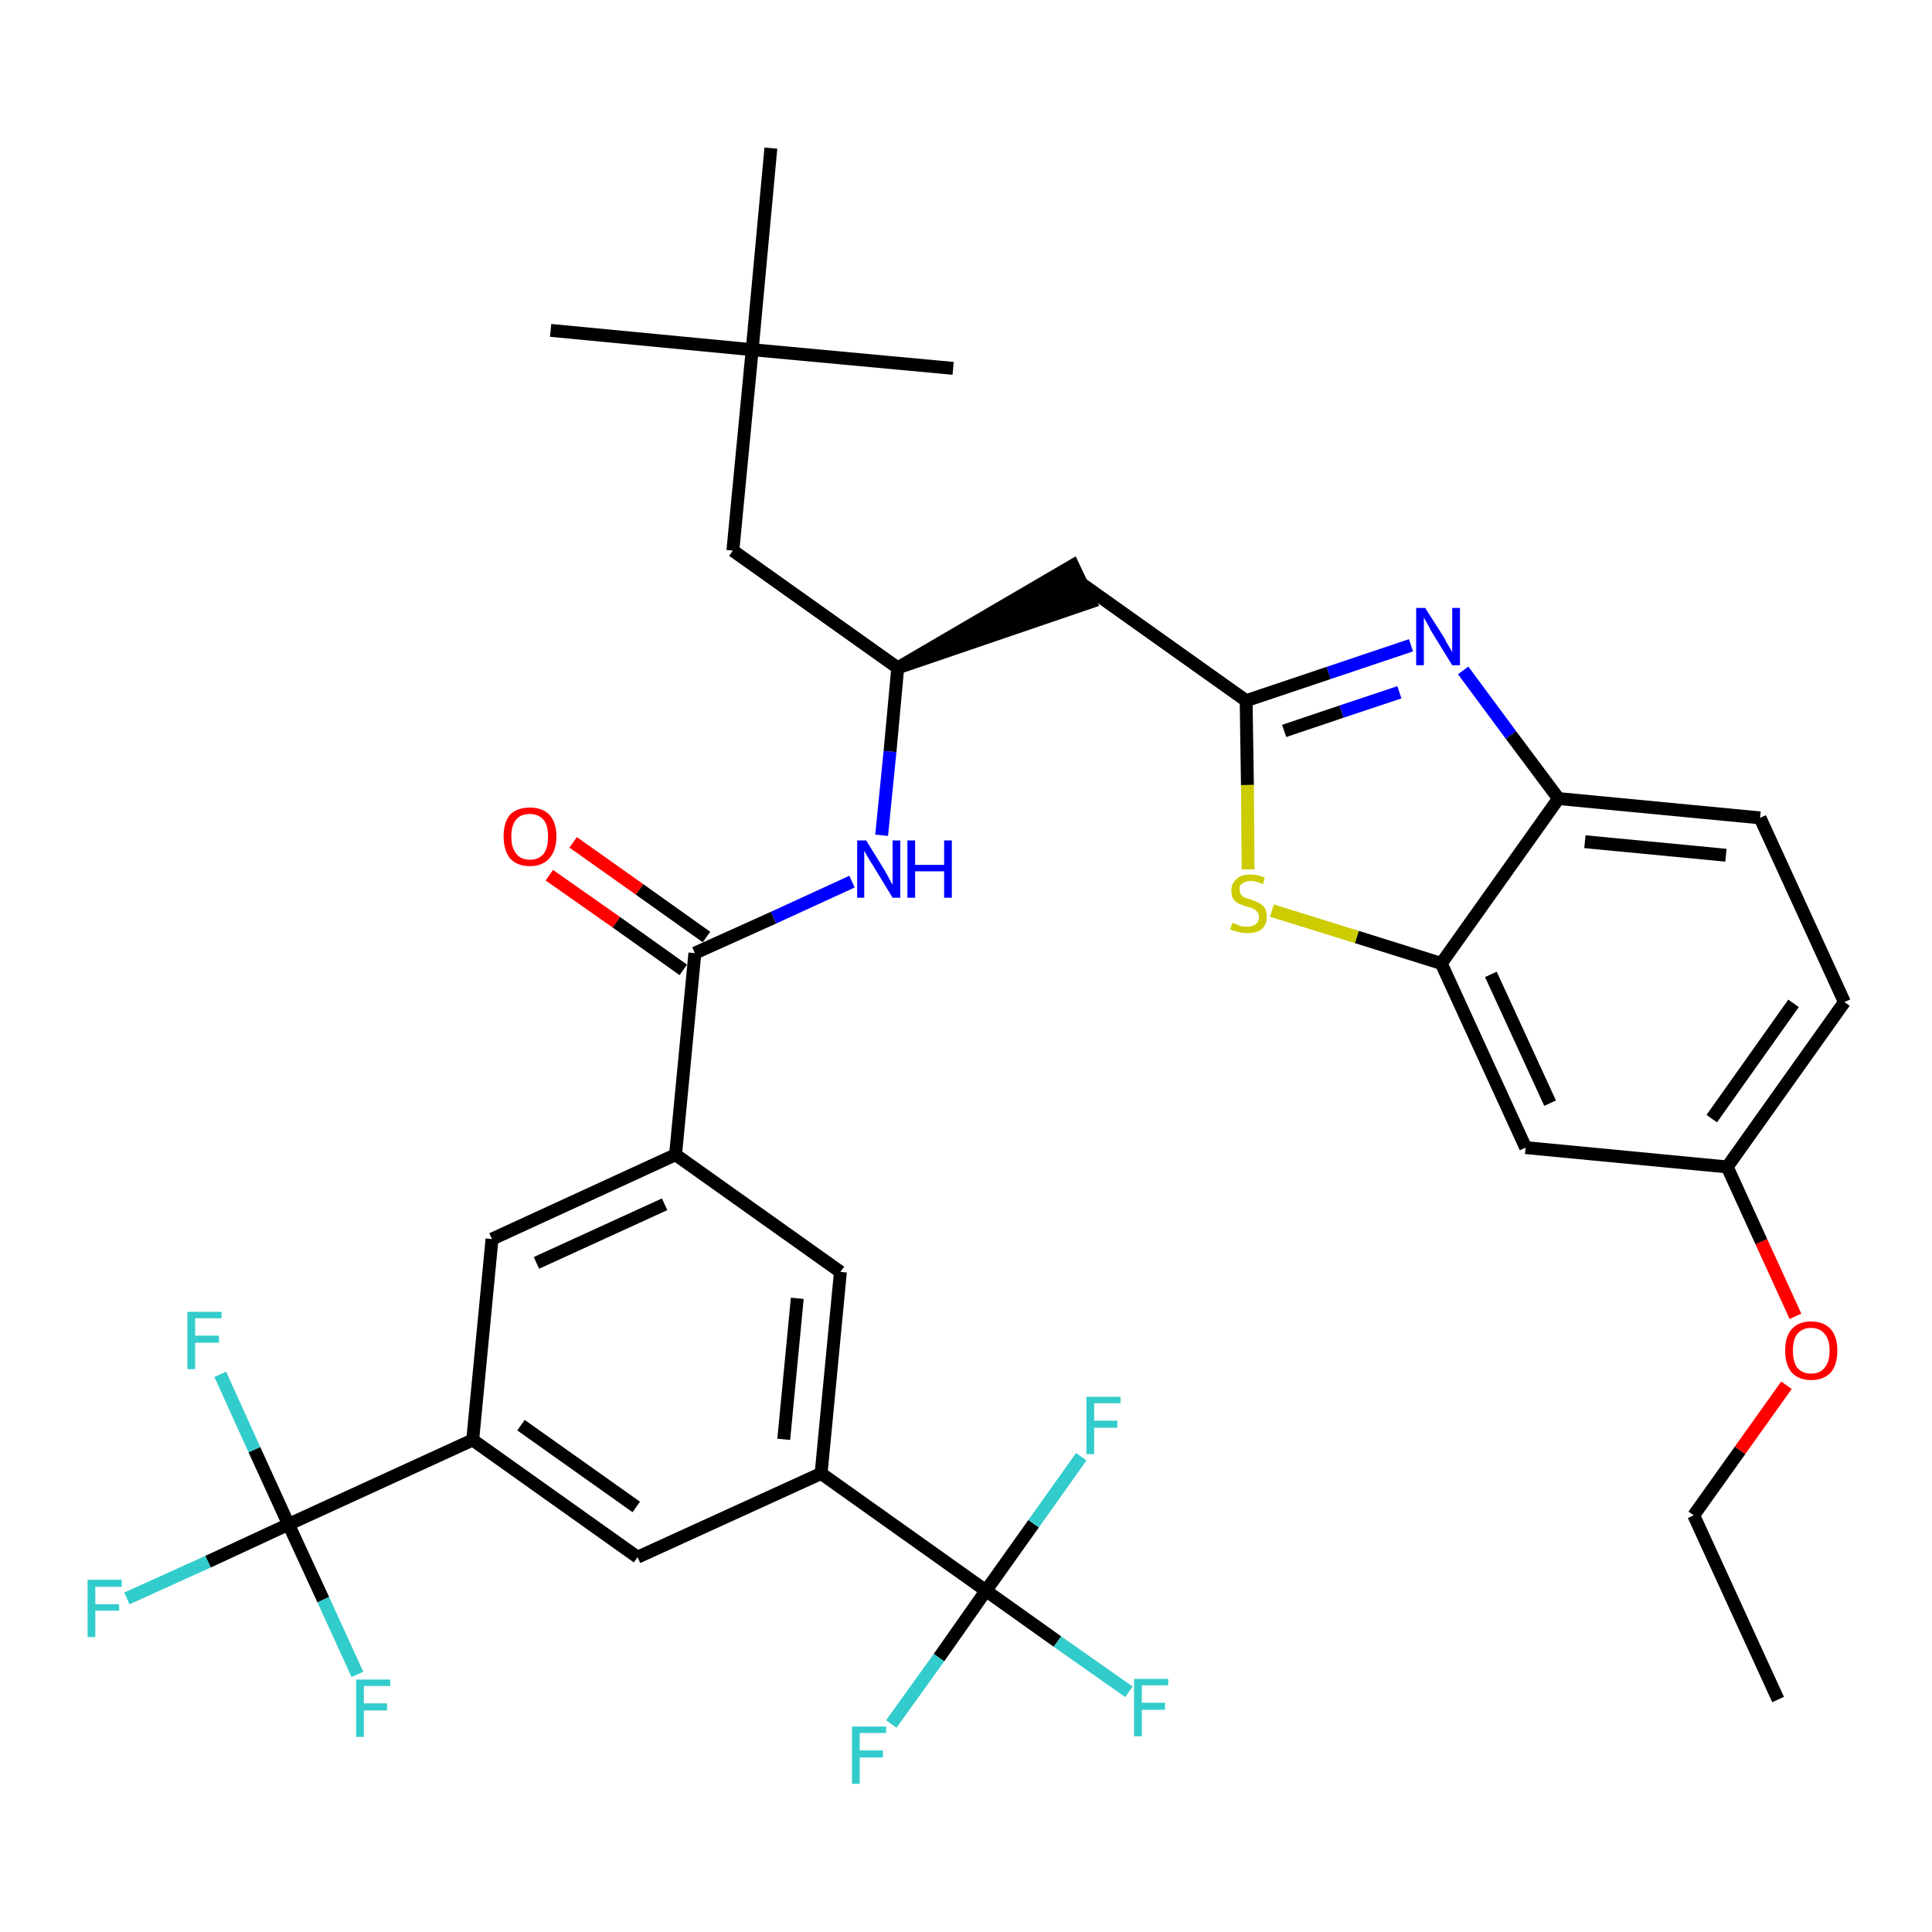 <?xml version='1.0' encoding='iso-8859-1'?>
<svg version='1.1' baseProfile='full'
              xmlns='http://www.w3.org/2000/svg'
                      xmlns:rdkit='http://www.rdkit.org/xml'
                      xmlns:xlink='http://www.w3.org/1999/xlink'
                  xml:space='preserve'
width='300px' height='300px' viewBox='0 0 300 300'>
<!-- END OF HEADER -->
<path class='bond-0 atom-0 atom-1' d='M 276.1,263.9 L 263.0,235.3' style='fill:none;fill-rule:evenodd;stroke:#000000;stroke-width:2.0px;stroke-linecap:butt;stroke-linejoin:miter;stroke-opacity:1' />
<path class='bond-1 atom-1 atom-2' d='M 263.0,235.3 L 270.2,225.2' style='fill:none;fill-rule:evenodd;stroke:#000000;stroke-width:2.0px;stroke-linecap:butt;stroke-linejoin:miter;stroke-opacity:1' />
<path class='bond-1 atom-1 atom-2' d='M 270.2,225.2 L 277.4,215.1' style='fill:none;fill-rule:evenodd;stroke:#FF0000;stroke-width:2.0px;stroke-linecap:butt;stroke-linejoin:miter;stroke-opacity:1' />
<path class='bond-2 atom-2 atom-3' d='M 278.8,204.4 L 273.5,192.8' style='fill:none;fill-rule:evenodd;stroke:#FF0000;stroke-width:2.0px;stroke-linecap:butt;stroke-linejoin:miter;stroke-opacity:1' />
<path class='bond-2 atom-2 atom-3' d='M 273.5,192.8 L 268.2,181.2' style='fill:none;fill-rule:evenodd;stroke:#000000;stroke-width:2.0px;stroke-linecap:butt;stroke-linejoin:miter;stroke-opacity:1' />
<path class='bond-3 atom-3 atom-4' d='M 268.2,181.2 L 286.4,155.6' style='fill:none;fill-rule:evenodd;stroke:#000000;stroke-width:2.0px;stroke-linecap:butt;stroke-linejoin:miter;stroke-opacity:1' />
<path class='bond-3 atom-3 atom-4' d='M 265.8,173.7 L 278.5,155.8' style='fill:none;fill-rule:evenodd;stroke:#000000;stroke-width:2.0px;stroke-linecap:butt;stroke-linejoin:miter;stroke-opacity:1' />
<path class='bond-35 atom-35 atom-3' d='M 236.9,178.2 L 268.2,181.2' style='fill:none;fill-rule:evenodd;stroke:#000000;stroke-width:2.0px;stroke-linecap:butt;stroke-linejoin:miter;stroke-opacity:1' />
<path class='bond-4 atom-4 atom-5' d='M 286.4,155.6 L 273.3,127.0' style='fill:none;fill-rule:evenodd;stroke:#000000;stroke-width:2.0px;stroke-linecap:butt;stroke-linejoin:miter;stroke-opacity:1' />
<path class='bond-5 atom-5 atom-6' d='M 273.3,127.0 L 242.0,124.0' style='fill:none;fill-rule:evenodd;stroke:#000000;stroke-width:2.0px;stroke-linecap:butt;stroke-linejoin:miter;stroke-opacity:1' />
<path class='bond-5 atom-5 atom-6' d='M 268.0,132.8 L 246.1,130.7' style='fill:none;fill-rule:evenodd;stroke:#000000;stroke-width:2.0px;stroke-linecap:butt;stroke-linejoin:miter;stroke-opacity:1' />
<path class='bond-6 atom-6 atom-7' d='M 242.0,124.0 L 234.6,114.1' style='fill:none;fill-rule:evenodd;stroke:#000000;stroke-width:2.0px;stroke-linecap:butt;stroke-linejoin:miter;stroke-opacity:1' />
<path class='bond-6 atom-6 atom-7' d='M 234.6,114.1 L 227.2,104.1' style='fill:none;fill-rule:evenodd;stroke:#0000FF;stroke-width:2.0px;stroke-linecap:butt;stroke-linejoin:miter;stroke-opacity:1' />
<path class='bond-36 atom-34 atom-6' d='M 223.8,149.6 L 242.0,124.0' style='fill:none;fill-rule:evenodd;stroke:#000000;stroke-width:2.0px;stroke-linecap:butt;stroke-linejoin:miter;stroke-opacity:1' />
<path class='bond-7 atom-7 atom-8' d='M 219.1,100.2 L 206.3,104.5' style='fill:none;fill-rule:evenodd;stroke:#0000FF;stroke-width:2.0px;stroke-linecap:butt;stroke-linejoin:miter;stroke-opacity:1' />
<path class='bond-7 atom-7 atom-8' d='M 206.3,104.5 L 193.5,108.8' style='fill:none;fill-rule:evenodd;stroke:#000000;stroke-width:2.0px;stroke-linecap:butt;stroke-linejoin:miter;stroke-opacity:1' />
<path class='bond-7 atom-7 atom-8' d='M 217.3,107.5 L 208.3,110.5' style='fill:none;fill-rule:evenodd;stroke:#0000FF;stroke-width:2.0px;stroke-linecap:butt;stroke-linejoin:miter;stroke-opacity:1' />
<path class='bond-7 atom-7 atom-8' d='M 208.3,110.5 L 199.4,113.5' style='fill:none;fill-rule:evenodd;stroke:#000000;stroke-width:2.0px;stroke-linecap:butt;stroke-linejoin:miter;stroke-opacity:1' />
<path class='bond-8 atom-8 atom-9' d='M 193.5,108.8 L 167.9,90.6' style='fill:none;fill-rule:evenodd;stroke:#000000;stroke-width:2.0px;stroke-linecap:butt;stroke-linejoin:miter;stroke-opacity:1' />
<path class='bond-32 atom-8 atom-33' d='M 193.5,108.8 L 193.7,121.9' style='fill:none;fill-rule:evenodd;stroke:#000000;stroke-width:2.0px;stroke-linecap:butt;stroke-linejoin:miter;stroke-opacity:1' />
<path class='bond-32 atom-8 atom-33' d='M 193.7,121.9 L 193.8,135.0' style='fill:none;fill-rule:evenodd;stroke:#CCCC00;stroke-width:2.0px;stroke-linecap:butt;stroke-linejoin:miter;stroke-opacity:1' />
<path class='bond-9 atom-10 atom-9' d='M 139.4,103.7 L 169.3,93.5 L 166.6,87.8 Z' style='fill:#000000;fill-rule:evenodd;fill-opacity:1;stroke:#000000;stroke-width:2.0px;stroke-linecap:butt;stroke-linejoin:miter;stroke-opacity:1;' />
<path class='bond-10 atom-10 atom-11' d='M 139.4,103.7 L 113.8,85.5' style='fill:none;fill-rule:evenodd;stroke:#000000;stroke-width:2.0px;stroke-linecap:butt;stroke-linejoin:miter;stroke-opacity:1' />
<path class='bond-15 atom-10 atom-16' d='M 139.4,103.7 L 138.2,116.7' style='fill:none;fill-rule:evenodd;stroke:#000000;stroke-width:2.0px;stroke-linecap:butt;stroke-linejoin:miter;stroke-opacity:1' />
<path class='bond-15 atom-10 atom-16' d='M 138.2,116.7 L 136.9,129.7' style='fill:none;fill-rule:evenodd;stroke:#0000FF;stroke-width:2.0px;stroke-linecap:butt;stroke-linejoin:miter;stroke-opacity:1' />
<path class='bond-11 atom-11 atom-12' d='M 113.8,85.5 L 116.8,54.3' style='fill:none;fill-rule:evenodd;stroke:#000000;stroke-width:2.0px;stroke-linecap:butt;stroke-linejoin:miter;stroke-opacity:1' />
<path class='bond-12 atom-12 atom-13' d='M 116.8,54.3 L 85.5,51.3' style='fill:none;fill-rule:evenodd;stroke:#000000;stroke-width:2.0px;stroke-linecap:butt;stroke-linejoin:miter;stroke-opacity:1' />
<path class='bond-13 atom-12 atom-14' d='M 116.8,54.3 L 148.0,57.2' style='fill:none;fill-rule:evenodd;stroke:#000000;stroke-width:2.0px;stroke-linecap:butt;stroke-linejoin:miter;stroke-opacity:1' />
<path class='bond-14 atom-12 atom-15' d='M 116.8,54.3 L 119.7,23.0' style='fill:none;fill-rule:evenodd;stroke:#000000;stroke-width:2.0px;stroke-linecap:butt;stroke-linejoin:miter;stroke-opacity:1' />
<path class='bond-16 atom-16 atom-17' d='M 132.3,136.9 L 120.1,142.5' style='fill:none;fill-rule:evenodd;stroke:#0000FF;stroke-width:2.0px;stroke-linecap:butt;stroke-linejoin:miter;stroke-opacity:1' />
<path class='bond-16 atom-16 atom-17' d='M 120.1,142.5 L 107.9,148.0' style='fill:none;fill-rule:evenodd;stroke:#000000;stroke-width:2.0px;stroke-linecap:butt;stroke-linejoin:miter;stroke-opacity:1' />
<path class='bond-17 atom-17 atom-18' d='M 109.7,145.5 L 99.3,138.1' style='fill:none;fill-rule:evenodd;stroke:#000000;stroke-width:2.0px;stroke-linecap:butt;stroke-linejoin:miter;stroke-opacity:1' />
<path class='bond-17 atom-17 atom-18' d='M 99.3,138.1 L 89.0,130.8' style='fill:none;fill-rule:evenodd;stroke:#FF0000;stroke-width:2.0px;stroke-linecap:butt;stroke-linejoin:miter;stroke-opacity:1' />
<path class='bond-17 atom-17 atom-18' d='M 106.1,150.6 L 95.7,143.2' style='fill:none;fill-rule:evenodd;stroke:#000000;stroke-width:2.0px;stroke-linecap:butt;stroke-linejoin:miter;stroke-opacity:1' />
<path class='bond-17 atom-17 atom-18' d='M 95.7,143.2 L 85.3,135.9' style='fill:none;fill-rule:evenodd;stroke:#FF0000;stroke-width:2.0px;stroke-linecap:butt;stroke-linejoin:miter;stroke-opacity:1' />
<path class='bond-18 atom-17 atom-19' d='M 107.9,148.0 L 104.9,179.3' style='fill:none;fill-rule:evenodd;stroke:#000000;stroke-width:2.0px;stroke-linecap:butt;stroke-linejoin:miter;stroke-opacity:1' />
<path class='bond-19 atom-19 atom-20' d='M 104.9,179.3 L 76.4,192.4' style='fill:none;fill-rule:evenodd;stroke:#000000;stroke-width:2.0px;stroke-linecap:butt;stroke-linejoin:miter;stroke-opacity:1' />
<path class='bond-19 atom-19 atom-20' d='M 103.2,187.0 L 83.3,196.1' style='fill:none;fill-rule:evenodd;stroke:#000000;stroke-width:2.0px;stroke-linecap:butt;stroke-linejoin:miter;stroke-opacity:1' />
<path class='bond-37 atom-32 atom-19' d='M 130.5,197.5 L 104.9,179.3' style='fill:none;fill-rule:evenodd;stroke:#000000;stroke-width:2.0px;stroke-linecap:butt;stroke-linejoin:miter;stroke-opacity:1' />
<path class='bond-20 atom-20 atom-21' d='M 76.4,192.4 L 73.4,223.6' style='fill:none;fill-rule:evenodd;stroke:#000000;stroke-width:2.0px;stroke-linecap:butt;stroke-linejoin:miter;stroke-opacity:1' />
<path class='bond-21 atom-21 atom-22' d='M 73.4,223.6 L 44.8,236.7' style='fill:none;fill-rule:evenodd;stroke:#000000;stroke-width:2.0px;stroke-linecap:butt;stroke-linejoin:miter;stroke-opacity:1' />
<path class='bond-25 atom-21 atom-26' d='M 73.4,223.6 L 99.0,241.8' style='fill:none;fill-rule:evenodd;stroke:#000000;stroke-width:2.0px;stroke-linecap:butt;stroke-linejoin:miter;stroke-opacity:1' />
<path class='bond-25 atom-21 atom-26' d='M 80.9,221.3 L 98.8,234.0' style='fill:none;fill-rule:evenodd;stroke:#000000;stroke-width:2.0px;stroke-linecap:butt;stroke-linejoin:miter;stroke-opacity:1' />
<path class='bond-22 atom-22 atom-23' d='M 44.8,236.7 L 32.3,242.5' style='fill:none;fill-rule:evenodd;stroke:#000000;stroke-width:2.0px;stroke-linecap:butt;stroke-linejoin:miter;stroke-opacity:1' />
<path class='bond-22 atom-22 atom-23' d='M 32.3,242.5 L 19.7,248.2' style='fill:none;fill-rule:evenodd;stroke:#33CCCC;stroke-width:2.0px;stroke-linecap:butt;stroke-linejoin:miter;stroke-opacity:1' />
<path class='bond-23 atom-22 atom-24' d='M 44.8,236.7 L 39.5,225.1' style='fill:none;fill-rule:evenodd;stroke:#000000;stroke-width:2.0px;stroke-linecap:butt;stroke-linejoin:miter;stroke-opacity:1' />
<path class='bond-23 atom-22 atom-24' d='M 39.5,225.1 L 34.2,213.4' style='fill:none;fill-rule:evenodd;stroke:#33CCCC;stroke-width:2.0px;stroke-linecap:butt;stroke-linejoin:miter;stroke-opacity:1' />
<path class='bond-24 atom-22 atom-25' d='M 44.8,236.7 L 50.2,248.4' style='fill:none;fill-rule:evenodd;stroke:#000000;stroke-width:2.0px;stroke-linecap:butt;stroke-linejoin:miter;stroke-opacity:1' />
<path class='bond-24 atom-22 atom-25' d='M 50.2,248.4 L 55.5,260.0' style='fill:none;fill-rule:evenodd;stroke:#33CCCC;stroke-width:2.0px;stroke-linecap:butt;stroke-linejoin:miter;stroke-opacity:1' />
<path class='bond-26 atom-26 atom-27' d='M 99.0,241.8 L 127.5,228.8' style='fill:none;fill-rule:evenodd;stroke:#000000;stroke-width:2.0px;stroke-linecap:butt;stroke-linejoin:miter;stroke-opacity:1' />
<path class='bond-27 atom-27 atom-28' d='M 127.5,228.8 L 153.1,247.0' style='fill:none;fill-rule:evenodd;stroke:#000000;stroke-width:2.0px;stroke-linecap:butt;stroke-linejoin:miter;stroke-opacity:1' />
<path class='bond-31 atom-27 atom-32' d='M 127.5,228.8 L 130.5,197.5' style='fill:none;fill-rule:evenodd;stroke:#000000;stroke-width:2.0px;stroke-linecap:butt;stroke-linejoin:miter;stroke-opacity:1' />
<path class='bond-31 atom-27 atom-32' d='M 121.7,223.5 L 123.8,201.6' style='fill:none;fill-rule:evenodd;stroke:#000000;stroke-width:2.0px;stroke-linecap:butt;stroke-linejoin:miter;stroke-opacity:1' />
<path class='bond-28 atom-28 atom-29' d='M 153.1,247.0 L 164.2,254.9' style='fill:none;fill-rule:evenodd;stroke:#000000;stroke-width:2.0px;stroke-linecap:butt;stroke-linejoin:miter;stroke-opacity:1' />
<path class='bond-28 atom-28 atom-29' d='M 164.2,254.9 L 175.3,262.7' style='fill:none;fill-rule:evenodd;stroke:#33CCCC;stroke-width:2.0px;stroke-linecap:butt;stroke-linejoin:miter;stroke-opacity:1' />
<path class='bond-29 atom-28 atom-30' d='M 153.1,247.0 L 145.8,257.4' style='fill:none;fill-rule:evenodd;stroke:#000000;stroke-width:2.0px;stroke-linecap:butt;stroke-linejoin:miter;stroke-opacity:1' />
<path class='bond-29 atom-28 atom-30' d='M 145.8,257.4 L 138.4,267.7' style='fill:none;fill-rule:evenodd;stroke:#33CCCC;stroke-width:2.0px;stroke-linecap:butt;stroke-linejoin:miter;stroke-opacity:1' />
<path class='bond-30 atom-28 atom-31' d='M 153.1,247.0 L 160.5,236.6' style='fill:none;fill-rule:evenodd;stroke:#000000;stroke-width:2.0px;stroke-linecap:butt;stroke-linejoin:miter;stroke-opacity:1' />
<path class='bond-30 atom-28 atom-31' d='M 160.5,236.6 L 167.9,226.2' style='fill:none;fill-rule:evenodd;stroke:#33CCCC;stroke-width:2.0px;stroke-linecap:butt;stroke-linejoin:miter;stroke-opacity:1' />
<path class='bond-33 atom-33 atom-34' d='M 197.5,141.4 L 210.7,145.5' style='fill:none;fill-rule:evenodd;stroke:#CCCC00;stroke-width:2.0px;stroke-linecap:butt;stroke-linejoin:miter;stroke-opacity:1' />
<path class='bond-33 atom-33 atom-34' d='M 210.7,145.5 L 223.8,149.6' style='fill:none;fill-rule:evenodd;stroke:#000000;stroke-width:2.0px;stroke-linecap:butt;stroke-linejoin:miter;stroke-opacity:1' />
<path class='bond-34 atom-34 atom-35' d='M 223.8,149.6 L 236.9,178.2' style='fill:none;fill-rule:evenodd;stroke:#000000;stroke-width:2.0px;stroke-linecap:butt;stroke-linejoin:miter;stroke-opacity:1' />
<path class='bond-34 atom-34 atom-35' d='M 231.5,151.3 L 240.7,171.3' style='fill:none;fill-rule:evenodd;stroke:#000000;stroke-width:2.0px;stroke-linecap:butt;stroke-linejoin:miter;stroke-opacity:1' />
<path  class='atom-2' d='M 277.2 209.7
Q 277.2 207.6, 278.2 206.4
Q 279.3 205.2, 281.2 205.2
Q 283.2 205.2, 284.3 206.4
Q 285.3 207.6, 285.3 209.7
Q 285.3 211.9, 284.3 213.1
Q 283.2 214.3, 281.2 214.3
Q 279.3 214.3, 278.2 213.1
Q 277.2 211.9, 277.2 209.7
M 281.2 213.3
Q 282.6 213.3, 283.3 212.4
Q 284.1 211.5, 284.1 209.7
Q 284.1 208.0, 283.3 207.1
Q 282.6 206.2, 281.2 206.2
Q 279.9 206.2, 279.1 207.1
Q 278.4 208.0, 278.4 209.7
Q 278.4 211.5, 279.1 212.4
Q 279.9 213.3, 281.2 213.3
' fill='#FF0000'/>
<path  class='atom-7' d='M 221.3 94.4
L 224.3 99.1
Q 224.5 99.6, 225.0 100.4
Q 225.5 101.2, 225.5 101.3
L 225.5 94.4
L 226.7 94.4
L 226.7 103.3
L 225.5 103.3
L 222.3 98.1
Q 222.0 97.5, 221.6 96.8
Q 221.2 96.1, 221.1 95.9
L 221.1 103.3
L 219.9 103.3
L 219.9 94.4
L 221.3 94.4
' fill='#0000FF'/>
<path  class='atom-16' d='M 134.5 130.5
L 137.4 135.2
Q 137.7 135.7, 138.1 136.5
Q 138.6 137.4, 138.6 137.4
L 138.6 130.5
L 139.8 130.5
L 139.8 139.4
L 138.6 139.4
L 135.5 134.3
Q 135.1 133.7, 134.7 133.0
Q 134.3 132.3, 134.2 132.1
L 134.2 139.4
L 133.1 139.4
L 133.1 130.5
L 134.5 130.5
' fill='#0000FF'/>
<path  class='atom-16' d='M 140.9 130.5
L 142.1 130.5
L 142.1 134.3
L 146.6 134.3
L 146.6 130.5
L 147.8 130.5
L 147.8 139.4
L 146.6 139.4
L 146.6 135.3
L 142.1 135.3
L 142.1 139.4
L 140.9 139.4
L 140.9 130.5
' fill='#0000FF'/>
<path  class='atom-18' d='M 78.2 129.9
Q 78.2 127.7, 79.2 126.5
Q 80.3 125.4, 82.3 125.4
Q 84.2 125.4, 85.3 126.5
Q 86.4 127.7, 86.4 129.9
Q 86.4 132.0, 85.3 133.3
Q 84.2 134.5, 82.3 134.5
Q 80.3 134.5, 79.2 133.3
Q 78.2 132.0, 78.2 129.9
M 82.3 133.5
Q 83.6 133.5, 84.4 132.6
Q 85.1 131.7, 85.1 129.9
Q 85.1 128.1, 84.4 127.3
Q 83.6 126.4, 82.3 126.4
Q 80.9 126.4, 80.2 127.2
Q 79.4 128.1, 79.4 129.9
Q 79.4 131.7, 80.2 132.6
Q 80.9 133.5, 82.3 133.5
' fill='#FF0000'/>
<path  class='atom-23' d='M 13.6 245.3
L 18.9 245.3
L 18.9 246.4
L 14.8 246.4
L 14.8 249.1
L 18.5 249.1
L 18.5 250.1
L 14.8 250.1
L 14.8 254.2
L 13.6 254.2
L 13.6 245.3
' fill='#33CCCC'/>
<path  class='atom-24' d='M 29.1 203.7
L 34.4 203.7
L 34.4 204.7
L 30.3 204.7
L 30.3 207.4
L 34.0 207.4
L 34.0 208.5
L 30.3 208.5
L 30.3 212.6
L 29.1 212.6
L 29.1 203.7
' fill='#33CCCC'/>
<path  class='atom-25' d='M 55.3 260.8
L 60.6 260.8
L 60.6 261.8
L 56.5 261.8
L 56.5 264.5
L 60.1 264.5
L 60.1 265.6
L 56.5 265.6
L 56.5 269.7
L 55.3 269.7
L 55.3 260.8
' fill='#33CCCC'/>
<path  class='atom-29' d='M 176.1 260.7
L 181.4 260.7
L 181.4 261.7
L 177.3 261.7
L 177.3 264.4
L 180.9 264.4
L 180.9 265.5
L 177.3 265.5
L 177.3 269.6
L 176.1 269.6
L 176.1 260.7
' fill='#33CCCC'/>
<path  class='atom-30' d='M 132.3 268.1
L 137.6 268.1
L 137.6 269.1
L 133.5 269.1
L 133.5 271.8
L 137.1 271.8
L 137.1 272.9
L 133.5 272.9
L 133.5 277.0
L 132.3 277.0
L 132.3 268.1
' fill='#33CCCC'/>
<path  class='atom-31' d='M 168.7 216.9
L 174.0 216.9
L 174.0 217.9
L 169.9 217.9
L 169.9 220.6
L 173.5 220.6
L 173.5 221.7
L 169.9 221.7
L 169.9 225.8
L 168.7 225.8
L 168.7 216.9
' fill='#33CCCC'/>
<path  class='atom-33' d='M 191.4 143.3
Q 191.5 143.3, 191.9 143.5
Q 192.3 143.7, 192.7 143.8
Q 193.2 143.9, 193.7 143.9
Q 194.5 143.9, 195.0 143.5
Q 195.5 143.1, 195.5 142.4
Q 195.5 141.9, 195.2 141.6
Q 195.0 141.3, 194.6 141.1
Q 194.2 140.9, 193.6 140.8
Q 192.8 140.5, 192.3 140.3
Q 191.9 140.1, 191.5 139.6
Q 191.2 139.1, 191.2 138.3
Q 191.2 137.2, 192.0 136.5
Q 192.7 135.8, 194.2 135.8
Q 195.3 135.8, 196.4 136.3
L 196.1 137.3
Q 195.1 136.8, 194.3 136.8
Q 193.4 136.8, 192.9 137.2
Q 192.4 137.5, 192.5 138.2
Q 192.5 138.6, 192.7 138.9
Q 192.9 139.2, 193.3 139.4
Q 193.7 139.5, 194.3 139.7
Q 195.1 140.0, 195.5 140.2
Q 196.0 140.5, 196.4 141.0
Q 196.7 141.5, 196.7 142.4
Q 196.7 143.6, 195.9 144.3
Q 195.1 144.9, 193.7 144.9
Q 192.9 144.9, 192.3 144.7
Q 191.7 144.6, 191.0 144.3
L 191.4 143.3
' fill='#CCCC00'/>
</svg>
